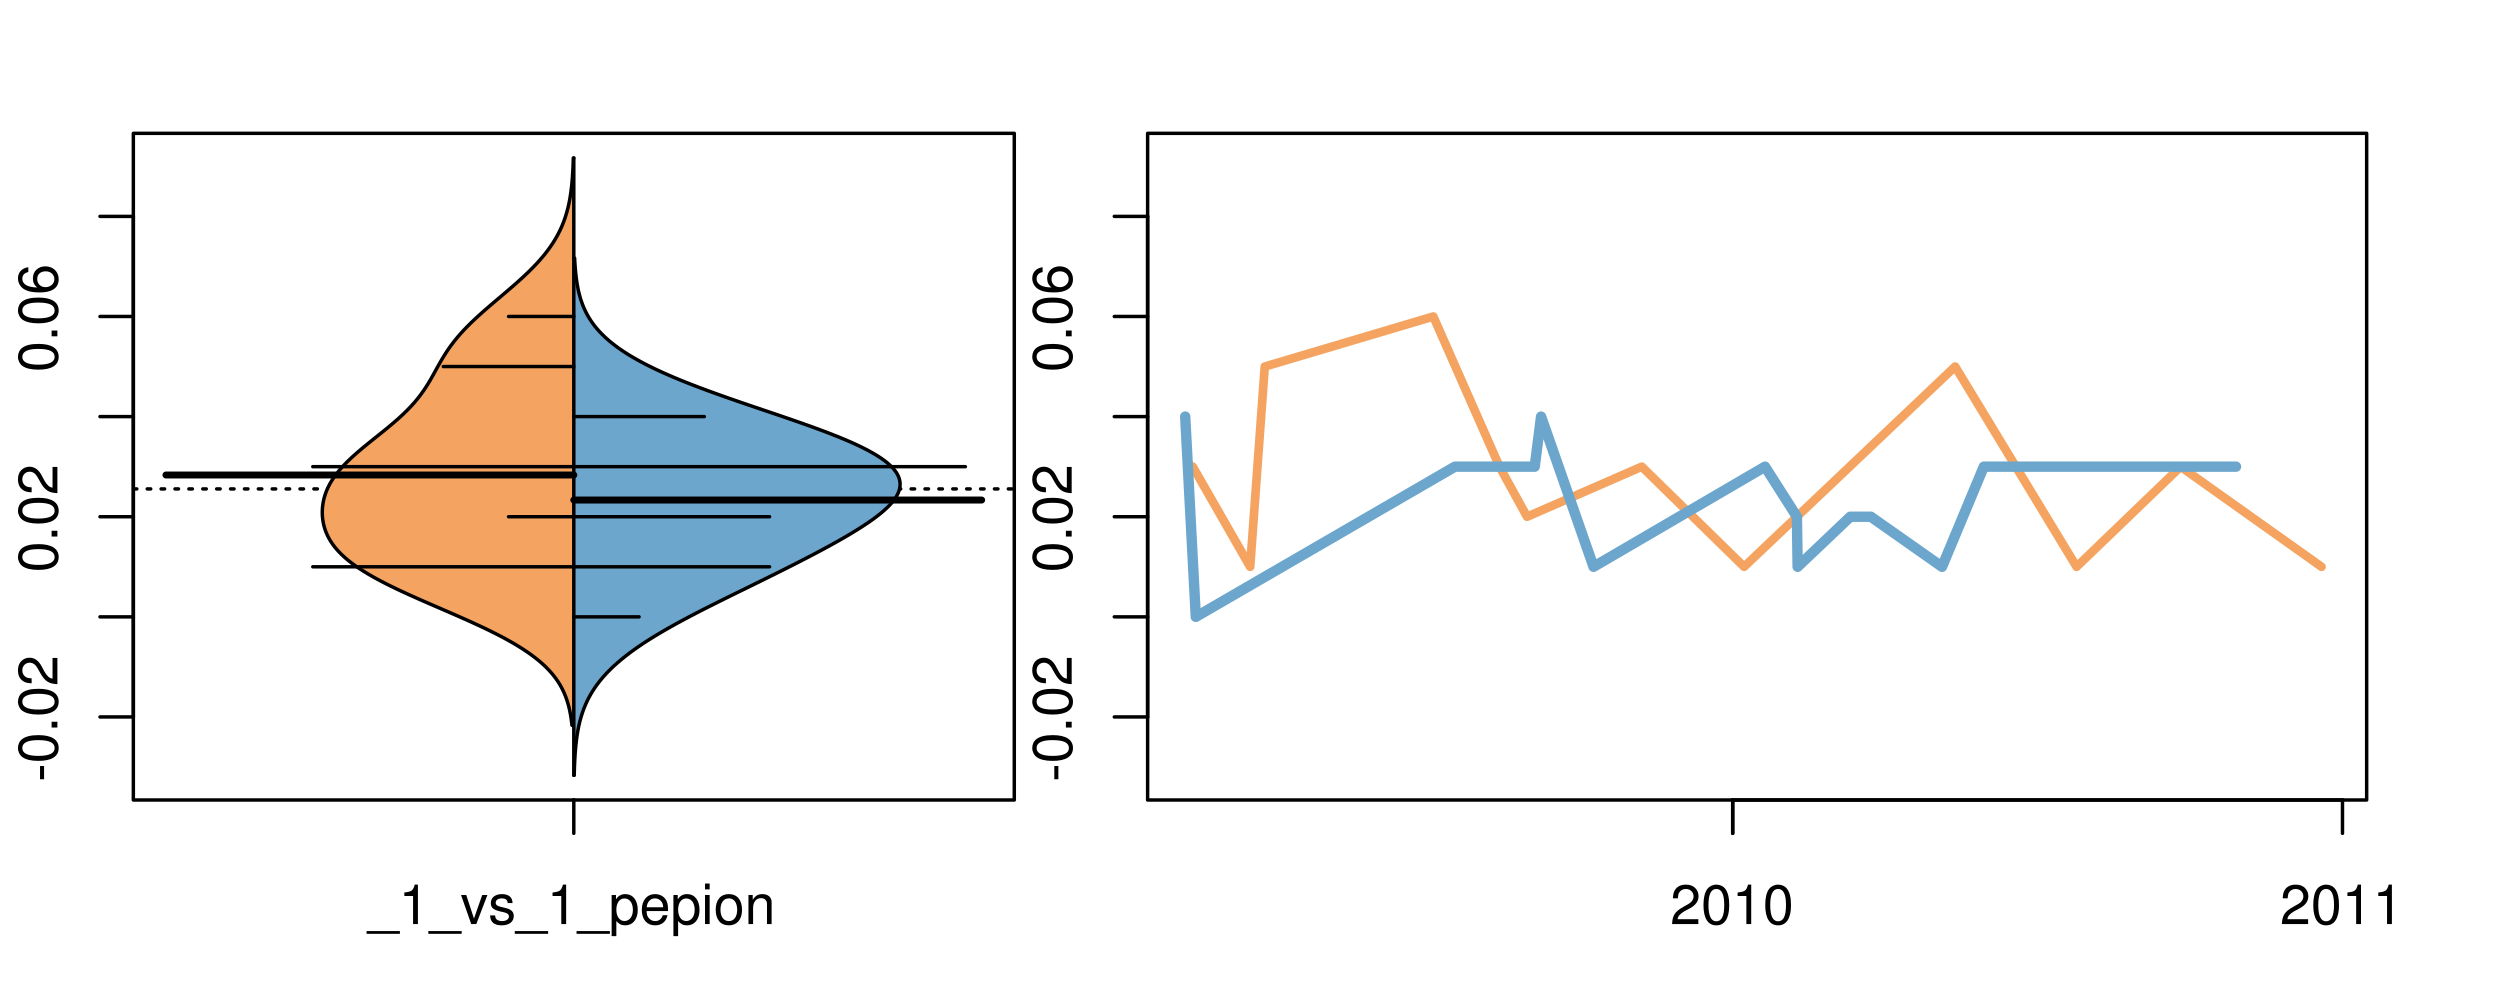<?xml version="1.0" encoding="UTF-8"?>
<svg xmlns="http://www.w3.org/2000/svg" xmlns:xlink="http://www.w3.org/1999/xlink" width="540pt" height="216pt" viewBox="0 0 540 216" version="1.1">
<defs>
<g>
<symbol overflow="visible" id="glyph0-0">
<path style="stroke:none;" d="M -3.75 -3.406 L -3.75 -0.547 L -2.875 -0.547 L -2.875 -3.406 Z M -3.75 -3.406 "/>
</symbol>
<symbol overflow="visible" id="glyph0-1">
<path style="stroke:none;" d="M -8.516 -3.297 C -8.516 -2.516 -8.156 -1.781 -7.578 -1.344 C -6.828 -0.797 -5.688 -0.516 -4.109 -0.516 C -1.25 -0.516 0.281 -1.469 0.281 -3.297 C 0.281 -5.094 -1.25 -6.078 -4.047 -6.078 C -5.703 -6.078 -6.797 -5.812 -7.578 -5.25 C -8.172 -4.812 -8.516 -4.109 -8.516 -3.297 Z M -7.578 -3.297 C -7.578 -4.438 -6.422 -5 -4.141 -5 C -1.734 -5 -0.594 -4.453 -0.594 -3.281 C -0.594 -2.156 -1.781 -1.594 -4.109 -1.594 C -6.438 -1.594 -7.578 -2.156 -7.578 -3.297 Z M -7.578 -3.297 "/>
</symbol>
<symbol overflow="visible" id="glyph0-2">
<path style="stroke:none;" d="M -1.25 -2.297 L -1.25 -1.047 L 0 -1.047 L 0 -2.297 Z M -1.25 -2.297 "/>
</symbol>
<symbol overflow="visible" id="glyph0-3">
<path style="stroke:none;" d="M -1.047 -6.078 L -1.047 -1.594 C -1.734 -1.703 -2.188 -2.094 -2.797 -3.125 L -3.438 -4.328 C -4.094 -5.516 -4.969 -6.125 -6.016 -6.125 C -6.719 -6.125 -7.375 -5.844 -7.844 -5.344 C -8.297 -4.844 -8.516 -4.219 -8.516 -3.406 C -8.516 -2.328 -8.125 -1.531 -7.406 -1.062 C -6.953 -0.75 -6.422 -0.625 -5.562 -0.594 L -5.562 -1.656 C -6.125 -1.688 -6.484 -1.766 -6.75 -1.906 C -7.266 -2.188 -7.578 -2.734 -7.578 -3.375 C -7.578 -4.328 -6.906 -5.047 -5.984 -5.047 C -5.312 -5.047 -4.734 -4.656 -4.312 -3.906 L -3.688 -2.797 C -2.672 -1.016 -1.875 -0.5 0 -0.406 L 0 -6.078 Z M -1.047 -6.078 "/>
</symbol>
<symbol overflow="visible" id="glyph0-4">
<path style="stroke:none;" d="M -6.281 -5.969 C -7.688 -5.766 -8.516 -4.859 -8.516 -3.562 C -8.516 -2.625 -8.047 -1.781 -7.297 -1.281 C -6.469 -0.75 -5.422 -0.516 -3.875 -0.516 C -2.453 -0.516 -1.531 -0.734 -0.781 -1.234 C -0.094 -1.688 0.281 -2.438 0.281 -3.375 C 0.281 -4.984 -0.922 -6.156 -2.594 -6.156 C -4.172 -6.156 -5.297 -5.078 -5.297 -3.547 C -5.297 -2.719 -4.969 -2.047 -4.344 -1.594 C -6.422 -1.609 -7.578 -2.281 -7.578 -3.484 C -7.578 -4.234 -7.109 -4.75 -6.281 -4.922 Z M -4.359 -3.422 C -4.359 -4.438 -3.641 -5.078 -2.516 -5.078 C -1.438 -5.078 -0.656 -4.359 -0.656 -3.391 C -0.656 -2.406 -1.469 -1.656 -2.562 -1.656 C -3.625 -1.656 -4.359 -2.375 -4.359 -3.422 Z M -4.359 -3.422 "/>
</symbol>
<symbol overflow="visible" id="glyph0-5">
<path style="stroke:none;" d="M -8.75 -5.938 L -8.75 -4.938 L -5.5 -4.938 C -6.125 -4.531 -6.469 -3.859 -6.469 -3.016 C -6.469 -1.375 -5.156 -0.312 -3.156 -0.312 C -1.031 -0.312 0.281 -1.359 0.281 -3.047 C 0.281 -3.906 -0.047 -4.516 -0.828 -5.047 L 0 -5.047 L 0 -5.938 Z M -5.531 -3.188 C -5.531 -4.266 -4.578 -4.938 -3.078 -4.938 C -1.625 -4.938 -0.656 -4.25 -0.656 -3.188 C -0.656 -2.094 -1.625 -1.359 -3.094 -1.359 C -4.562 -1.359 -5.531 -2.094 -5.531 -3.188 Z M -5.531 -3.188 "/>
</symbol>
<symbol overflow="visible" id="glyph0-6">
<path style="stroke:none;" d="M -6.281 -3.094 L -6.281 -2.047 L -7.266 -2.047 C -7.688 -2.047 -7.906 -2.297 -7.906 -2.75 C -7.906 -2.828 -7.906 -2.875 -7.891 -3.094 L -8.719 -3.094 C -8.766 -2.875 -8.781 -2.734 -8.781 -2.531 C -8.781 -1.609 -8.25 -1.062 -7.359 -1.062 L -6.281 -1.062 L -6.281 -0.219 L -5.469 -0.219 L -5.469 -1.062 L 0 -1.062 L 0 -2.047 L -5.469 -2.047 L -5.469 -3.094 Z M -6.281 -3.094 "/>
</symbol>
<symbol overflow="visible" id="glyph0-7">
<path style="stroke:none;" d="M 1.516 -6.938 L 1.516 0.266 L 2.109 0.266 L 2.109 -6.938 Z M 1.516 -6.938 "/>
</symbol>
<symbol overflow="visible" id="glyph0-8">
<path style="stroke:none;" d="M -6.469 -3.266 C -6.469 -1.5 -5.203 -0.438 -3.094 -0.438 C -0.984 -0.438 0.281 -1.484 0.281 -3.281 C 0.281 -5.047 -0.984 -6.125 -3.047 -6.125 C -5.219 -6.125 -6.469 -5.078 -6.469 -3.266 Z M -5.547 -3.281 C -5.547 -4.406 -4.625 -5.078 -3.062 -5.078 C -1.578 -5.078 -0.641 -4.375 -0.641 -3.281 C -0.641 -2.156 -1.578 -1.469 -3.094 -1.469 C -4.609 -1.469 -5.547 -2.156 -5.547 -3.281 Z M -5.547 -3.281 "/>
</symbol>
<symbol overflow="visible" id="glyph0-9">
<path style="stroke:none;" d="M -8.75 -1.828 L -8.75 -0.812 L 0 -0.812 L 0 -1.828 Z M -8.75 -1.828 "/>
</symbol>
<symbol overflow="visible" id="glyph0-10">
<path style="stroke:none;" d="M 0 -3.422 L -6.281 -5.828 L -6.281 -4.703 L -1.188 -2.922 L -6.281 -1.25 L -6.281 -0.125 L 0 -2.328 Z M 0 -3.422 "/>
</symbol>
<symbol overflow="visible" id="glyph0-11">
<path style="stroke:none;" d="M -0.594 -6.422 C -0.562 -6.312 -0.562 -6.266 -0.562 -6.203 C -0.562 -5.859 -0.75 -5.656 -1.062 -5.656 L -4.75 -5.656 C -5.875 -5.656 -6.469 -4.844 -6.469 -3.297 C -6.469 -2.391 -6.203 -1.625 -5.734 -1.219 C -5.406 -0.922 -5.047 -0.797 -4.422 -0.781 L -4.422 -1.781 C -5.203 -1.875 -5.547 -2.328 -5.547 -3.266 C -5.547 -4.156 -5.203 -4.672 -4.609 -4.672 L -4.344 -4.672 C -3.922 -4.672 -3.75 -4.422 -3.641 -3.625 C -3.469 -2.203 -3.422 -1.984 -3.266 -1.609 C -2.969 -0.875 -2.406 -0.5 -1.578 -0.5 C -0.438 -0.5 0.281 -1.297 0.281 -2.562 C 0.281 -3.359 0 -4 -0.641 -4.703 C -0.016 -4.781 0.281 -5.094 0.281 -5.734 C 0.281 -5.938 0.25 -6.094 0.172 -6.422 Z M -1.984 -4.672 C -1.641 -4.672 -1.438 -4.578 -1.156 -4.266 C -0.797 -3.859 -0.594 -3.375 -0.594 -2.781 C -0.594 -2 -0.969 -1.547 -1.609 -1.547 C -2.266 -1.547 -2.609 -1.984 -2.766 -3.062 C -2.906 -4.109 -2.953 -4.328 -3.109 -4.672 Z M -1.984 -4.672 "/>
</symbol>
<symbol overflow="visible" id="glyph0-12">
<path style="stroke:none;" d="M 0 -5.781 L -6.281 -5.781 L -6.281 -4.781 L -2.719 -4.781 C -1.438 -4.781 -0.594 -4.109 -0.594 -3.078 C -0.594 -2.281 -1.078 -1.781 -1.844 -1.781 L -6.281 -1.781 L -6.281 -0.781 L -1.438 -0.781 C -0.391 -0.781 0.281 -1.562 0.281 -2.781 C 0.281 -3.703 -0.047 -4.297 -0.875 -4.891 L 0 -4.891 Z M 0 -5.781 "/>
</symbol>
<symbol overflow="visible" id="glyph0-13">
<path style="stroke:none;" d="M -2.812 -6.156 C -3.766 -6.156 -4.344 -6.078 -4.812 -5.906 C -5.844 -5.5 -6.469 -4.531 -6.469 -3.359 C -6.469 -1.609 -5.125 -0.484 -3.062 -0.484 C -1 -0.484 0.281 -1.578 0.281 -3.344 C 0.281 -4.781 -0.547 -5.766 -1.906 -6.031 L -1.906 -5.016 C -1.078 -4.734 -0.641 -4.172 -0.641 -3.375 C -0.641 -2.734 -0.938 -2.203 -1.469 -1.859 C -1.828 -1.625 -2.188 -1.531 -2.812 -1.531 Z M -3.625 -1.547 C -4.781 -1.625 -5.547 -2.344 -5.547 -3.344 C -5.547 -4.328 -4.734 -5.094 -3.703 -5.094 C -3.672 -5.094 -3.641 -5.094 -3.625 -5.078 Z M -3.625 -1.547 "/>
</symbol>
<symbol overflow="visible" id="glyph1-0">
<path style="stroke:none;" d="M 6.938 1.516 L -0.266 1.516 L -0.266 2.109 L 6.938 2.109 Z M 6.938 1.516 "/>
</symbol>
<symbol overflow="visible" id="glyph1-1">
<path style="stroke:none;" d="M 3.109 -6.062 L 3.109 0 L 4.156 0 L 4.156 -8.516 L 3.469 -8.516 C 3.094 -7.203 2.859 -7.016 1.219 -6.812 L 1.219 -6.062 Z M 3.109 -6.062 "/>
</symbol>
<symbol overflow="visible" id="glyph1-2">
<path style="stroke:none;" d="M 3.422 0 L 5.828 -6.281 L 4.703 -6.281 L 2.922 -1.188 L 1.25 -6.281 L 0.125 -6.281 L 2.328 0 Z M 3.422 0 "/>
</symbol>
<symbol overflow="visible" id="glyph1-3">
<path style="stroke:none;" d="M 5.25 -4.531 C 5.25 -5.766 4.422 -6.469 2.969 -6.469 C 1.516 -6.469 0.562 -5.719 0.562 -4.547 C 0.562 -3.562 1.062 -3.094 2.562 -2.734 L 3.484 -2.516 C 4.188 -2.344 4.469 -2.094 4.469 -1.625 C 4.469 -1.047 3.875 -0.641 3 -0.641 C 2.453 -0.641 2 -0.797 1.75 -1.062 C 1.594 -1.25 1.531 -1.422 1.469 -1.875 L 0.406 -1.875 C 0.453 -0.422 1.266 0.281 2.922 0.281 C 4.5 0.281 5.516 -0.5 5.516 -1.719 C 5.516 -2.656 4.984 -3.172 3.734 -3.469 L 2.766 -3.703 C 1.953 -3.891 1.609 -4.156 1.609 -4.594 C 1.609 -5.172 2.125 -5.547 2.938 -5.547 C 3.75 -5.547 4.172 -5.203 4.203 -4.531 Z M 5.25 -4.531 "/>
</symbol>
<symbol overflow="visible" id="glyph1-4">
<path style="stroke:none;" d="M 0.641 2.609 L 1.656 2.609 L 1.656 -0.656 C 2.188 -0.016 2.766 0.281 3.594 0.281 C 5.203 0.281 6.281 -1.031 6.281 -3.031 C 6.281 -5.141 5.25 -6.469 3.578 -6.469 C 2.719 -6.469 2.047 -6.078 1.578 -5.344 L 1.578 -6.281 L 0.641 -6.281 Z M 3.406 -5.531 C 4.516 -5.531 5.234 -4.562 5.234 -3.062 C 5.234 -1.625 4.5 -0.656 3.406 -0.656 C 2.359 -0.656 1.656 -1.625 1.656 -3.094 C 1.656 -4.578 2.359 -5.531 3.406 -5.531 Z M 3.406 -5.531 "/>
</symbol>
<symbol overflow="visible" id="glyph1-5">
<path style="stroke:none;" d="M 6.156 -2.812 C 6.156 -3.766 6.078 -4.344 5.906 -4.812 C 5.5 -5.844 4.531 -6.469 3.359 -6.469 C 1.609 -6.469 0.484 -5.125 0.484 -3.062 C 0.484 -1 1.578 0.281 3.344 0.281 C 4.781 0.281 5.766 -0.547 6.031 -1.906 L 5.016 -1.906 C 4.734 -1.078 4.172 -0.641 3.375 -0.641 C 2.734 -0.641 2.203 -0.938 1.859 -1.469 C 1.625 -1.828 1.531 -2.188 1.531 -2.812 Z M 1.547 -3.625 C 1.625 -4.781 2.344 -5.547 3.344 -5.547 C 4.328 -5.547 5.094 -4.734 5.094 -3.703 C 5.094 -3.672 5.094 -3.641 5.078 -3.625 Z M 1.547 -3.625 "/>
</symbol>
<symbol overflow="visible" id="glyph1-6">
<path style="stroke:none;" d="M 1.797 -6.281 L 0.797 -6.281 L 0.797 0 L 1.797 0 Z M 1.797 -8.75 L 0.797 -8.75 L 0.797 -7.484 L 1.797 -7.484 Z M 1.797 -8.75 "/>
</symbol>
<symbol overflow="visible" id="glyph1-7">
<path style="stroke:none;" d="M 3.266 -6.469 C 1.5 -6.469 0.438 -5.203 0.438 -3.094 C 0.438 -0.984 1.484 0.281 3.281 0.281 C 5.047 0.281 6.125 -0.984 6.125 -3.047 C 6.125 -5.219 5.078 -6.469 3.266 -6.469 Z M 3.281 -5.547 C 4.406 -5.547 5.078 -4.625 5.078 -3.062 C 5.078 -1.578 4.375 -0.641 3.281 -0.641 C 2.156 -0.641 1.469 -1.578 1.469 -3.094 C 1.469 -4.609 2.156 -5.547 3.281 -5.547 Z M 3.281 -5.547 "/>
</symbol>
<symbol overflow="visible" id="glyph1-8">
<path style="stroke:none;" d="M 0.844 -6.281 L 0.844 0 L 1.844 0 L 1.844 -3.469 C 1.844 -4.75 2.516 -5.594 3.547 -5.594 C 4.344 -5.594 4.844 -5.109 4.844 -4.359 L 4.844 0 L 5.844 0 L 5.844 -4.75 C 5.844 -5.797 5.062 -6.469 3.859 -6.469 C 2.922 -6.469 2.312 -6.109 1.766 -5.234 L 1.766 -6.281 Z M 0.844 -6.281 "/>
</symbol>
<symbol overflow="visible" id="glyph1-9">
<path style="stroke:none;" d="M 6.078 -1.047 L 1.594 -1.047 C 1.703 -1.734 2.094 -2.188 3.125 -2.797 L 4.328 -3.438 C 5.516 -4.094 6.125 -4.969 6.125 -6.016 C 6.125 -6.719 5.844 -7.375 5.344 -7.844 C 4.844 -8.297 4.219 -8.516 3.406 -8.516 C 2.328 -8.516 1.531 -8.125 1.062 -7.406 C 0.75 -6.953 0.625 -6.422 0.594 -5.562 L 1.656 -5.562 C 1.688 -6.125 1.766 -6.484 1.906 -6.75 C 2.188 -7.266 2.734 -7.578 3.375 -7.578 C 4.328 -7.578 5.047 -6.906 5.047 -5.984 C 5.047 -5.312 4.656 -4.734 3.906 -4.312 L 2.797 -3.688 C 1.016 -2.672 0.5 -1.875 0.406 0 L 6.078 0 Z M 6.078 -1.047 "/>
</symbol>
<symbol overflow="visible" id="glyph1-10">
<path style="stroke:none;" d="M 3.297 -8.516 C 2.516 -8.516 1.781 -8.156 1.344 -7.578 C 0.797 -6.828 0.516 -5.688 0.516 -4.109 C 0.516 -1.25 1.469 0.281 3.297 0.281 C 5.094 0.281 6.078 -1.25 6.078 -4.047 C 6.078 -5.703 5.812 -6.797 5.25 -7.578 C 4.812 -8.172 4.109 -8.516 3.297 -8.516 Z M 3.297 -7.578 C 4.438 -7.578 5 -6.422 5 -4.141 C 5 -1.734 4.453 -0.594 3.281 -0.594 C 2.156 -0.594 1.594 -1.781 1.594 -4.109 C 1.594 -6.438 2.156 -7.578 3.297 -7.578 Z M 3.297 -7.578 "/>
</symbol>
</g>
<clipPath id="clip1">
  <path d="M 28.801 28.801 L 220.086 28.801 L 220.086 173.801 L 28.801 173.801 Z M 28.801 28.801 "/>
</clipPath>
<clipPath id="clip2">
  <path d="M 247.887 28.801 L 512.199 28.801 L 512.199 173.801 L 247.887 173.801 Z M 247.887 28.801 "/>
</clipPath>
<clipPath id="clip3">
  <path d="M 233.484 14.398 L 526.598 14.398 L 526.598 188.199 L 233.484 188.199 Z M 233.484 14.398 "/>
</clipPath>
<clipPath id="clip4">
  <path d="M 247.887 28.801 L 512.199 28.801 L 512.199 173.801 L 247.887 173.801 Z M 247.887 28.801 "/>
</clipPath>
</defs>
<g id="surface396">
<path style="fill:none;stroke-width:0.75;stroke-linecap:round;stroke-linejoin:round;stroke:rgb(0%,0%,0%);stroke-opacity:1;stroke-miterlimit:10;" d="M 28.801 172.801 L 219.086 172.801 L 219.086 28.801 L 28.801 28.801 L 28.801 172.801 "/>
<path style="fill:none;stroke-width:0.75;stroke-linecap:round;stroke-linejoin:round;stroke:rgb(0%,0%,0%);stroke-opacity:1;stroke-miterlimit:10;" d="M 28.801 154.863 L 28.801 46.738 "/>
<path style="fill:none;stroke-width:0.75;stroke-linecap:round;stroke-linejoin:round;stroke:rgb(0%,0%,0%);stroke-opacity:1;stroke-miterlimit:10;" d="M 28.801 154.863 L 21.602 154.863 "/>
<path style="fill:none;stroke-width:0.75;stroke-linecap:round;stroke-linejoin:round;stroke:rgb(0%,0%,0%);stroke-opacity:1;stroke-miterlimit:10;" d="M 28.801 133.238 L 21.602 133.238 "/>
<path style="fill:none;stroke-width:0.75;stroke-linecap:round;stroke-linejoin:round;stroke:rgb(0%,0%,0%);stroke-opacity:1;stroke-miterlimit:10;" d="M 28.801 111.613 L 21.602 111.613 "/>
<path style="fill:none;stroke-width:0.75;stroke-linecap:round;stroke-linejoin:round;stroke:rgb(0%,0%,0%);stroke-opacity:1;stroke-miterlimit:10;" d="M 28.801 89.988 L 21.602 89.988 "/>
<path style="fill:none;stroke-width:0.75;stroke-linecap:round;stroke-linejoin:round;stroke:rgb(0%,0%,0%);stroke-opacity:1;stroke-miterlimit:10;" d="M 28.801 68.363 L 21.602 68.363 "/>
<path style="fill:none;stroke-width:0.75;stroke-linecap:round;stroke-linejoin:round;stroke:rgb(0%,0%,0%);stroke-opacity:1;stroke-miterlimit:10;" d="M 28.801 46.738 L 21.602 46.738 "/>
<g style="fill:rgb(0%,0%,0%);fill-opacity:1;">
  <use xlink:href="#glyph0-0" x="12.396" y="168.863"/>
  <use xlink:href="#glyph0-1" x="12.396" y="164.867"/>
  <use xlink:href="#glyph0-2" x="12.396" y="158.195"/>
  <use xlink:href="#glyph0-1" x="12.396" y="154.859"/>
  <use xlink:href="#glyph0-3" x="12.396" y="148.188"/>
</g>
<g style="fill:rgb(0%,0%,0%);fill-opacity:1;">
  <use xlink:href="#glyph0-1" x="12.396" y="123.613"/>
  <use xlink:href="#glyph0-2" x="12.396" y="116.941"/>
  <use xlink:href="#glyph0-1" x="12.396" y="113.605"/>
  <use xlink:href="#glyph0-3" x="12.396" y="106.934"/>
</g>
<g style="fill:rgb(0%,0%,0%);fill-opacity:1;">
  <use xlink:href="#glyph0-1" x="12.396" y="80.363"/>
  <use xlink:href="#glyph0-2" x="12.396" y="73.691"/>
  <use xlink:href="#glyph0-1" x="12.396" y="70.355"/>
  <use xlink:href="#glyph0-4" x="12.396" y="63.684"/>
</g>
<path style="fill:none;stroke-width:0.75;stroke-linecap:round;stroke-linejoin:round;stroke:rgb(0%,0%,0%);stroke-opacity:1;stroke-miterlimit:10;" d="M 123.941 172.801 L 123.941 172.801 "/>
<path style="fill:none;stroke-width:0.75;stroke-linecap:round;stroke-linejoin:round;stroke:rgb(0%,0%,0%);stroke-opacity:1;stroke-miterlimit:10;" d="M 123.941 172.801 L 123.941 180 "/>
<g style="fill:rgb(0%,0%,0%);fill-opacity:1;">
  <use xlink:href="#glyph1-0" x="79.441" y="199.596"/>
  <use xlink:href="#glyph1-1" x="86.113" y="199.596"/>
  <use xlink:href="#glyph1-0" x="92.785" y="199.596"/>
  <use xlink:href="#glyph1-2" x="99.457" y="199.596"/>
  <use xlink:href="#glyph1-3" x="105.457" y="199.596"/>
  <use xlink:href="#glyph1-0" x="111.457" y="199.596"/>
  <use xlink:href="#glyph1-1" x="118.129" y="199.596"/>
  <use xlink:href="#glyph1-0" x="124.801" y="199.596"/>
  <use xlink:href="#glyph1-4" x="131.473" y="199.596"/>
  <use xlink:href="#glyph1-5" x="138.145" y="199.596"/>
  <use xlink:href="#glyph1-4" x="144.816" y="199.596"/>
  <use xlink:href="#glyph1-6" x="151.488" y="199.596"/>
  <use xlink:href="#glyph1-7" x="154.152" y="199.596"/>
  <use xlink:href="#glyph1-8" x="160.824" y="199.596"/>
</g>
<g clip-path="url(#clip1)" clip-rule="nonzero">
<path style="fill:none;stroke-width:0.75;stroke-linecap:round;stroke-linejoin:round;stroke:rgb(0%,0%,0%);stroke-opacity:1;stroke-dasharray:0.75,2.25;stroke-miterlimit:10;" d="M 28.801 105.605 L 219.086 105.605 "/>
<path style=" stroke:none;fill-rule:nonzero;fill:rgb(95.686%,64.314%,37.647%);fill-opacity:1;" d="M 123.941 34.133 L 123.836 34.133 L 123.828 34.375 L 123.812 34.852 L 123.805 35.094 L 123.789 35.57 L 123.777 35.812 L 123.766 36.051 L 123.758 36.293 L 123.746 36.531 L 123.73 36.77 L 123.719 37.012 L 123.707 37.25 L 123.691 37.488 L 123.676 37.73 L 123.66 37.969 L 123.645 38.211 L 123.625 38.449 L 123.609 38.688 L 123.586 38.93 L 123.566 39.168 L 123.547 39.41 L 123.5 39.887 L 123.477 40.129 L 123.422 40.605 L 123.395 40.848 L 123.363 41.086 L 123.332 41.328 L 123.301 41.566 L 123.266 41.805 L 123.23 42.047 L 123.195 42.285 L 123.156 42.523 L 123.117 42.766 L 123.074 43.004 L 123.031 43.246 L 122.938 43.723 L 122.887 43.965 L 122.836 44.203 L 122.781 44.441 L 122.727 44.684 L 122.672 44.922 L 122.609 45.164 L 122.484 45.641 L 122.418 45.883 L 122.348 46.121 L 122.273 46.363 L 122.125 46.84 L 122.043 47.082 L 121.961 47.32 L 121.875 47.559 L 121.789 47.801 L 121.695 48.039 L 121.605 48.281 L 121.508 48.52 L 121.406 48.758 L 121.305 49 L 121.086 49.477 L 120.973 49.719 L 120.859 49.957 L 120.738 50.199 L 120.617 50.438 L 120.488 50.676 L 120.359 50.918 L 120.227 51.156 L 120.09 51.398 L 119.949 51.637 L 119.805 51.875 L 119.66 52.117 L 119.508 52.355 L 119.352 52.594 L 119.195 52.836 L 119.031 53.074 L 118.867 53.316 L 118.523 53.793 L 118.344 54.035 L 118.164 54.273 L 117.98 54.512 L 117.793 54.754 L 117.602 54.992 L 117.402 55.234 L 117.207 55.473 L 117 55.711 L 116.797 55.953 L 116.586 56.191 L 116.371 56.434 L 116.156 56.672 L 115.934 56.91 L 115.711 57.152 L 115.25 57.629 L 115.02 57.871 L 114.539 58.352 L 114.297 58.59 L 114.051 58.828 L 113.801 59.07 L 113.551 59.309 L 113.297 59.547 L 113.039 59.789 L 112.781 60.027 L 112.516 60.27 L 112.254 60.508 L 111.988 60.746 L 111.719 60.988 L 111.449 61.227 L 111.176 61.469 L 110.902 61.707 L 110.625 61.945 L 110.352 62.188 L 110.07 62.426 L 109.793 62.664 L 109.512 62.906 L 109.23 63.145 L 108.949 63.387 L 108.387 63.863 L 108.102 64.105 L 107.82 64.344 L 107.535 64.582 L 107.254 64.824 L 106.969 65.062 L 106.688 65.305 L 106.125 65.781 L 105.844 66.023 L 105.289 66.5 L 105.012 66.742 L 104.738 66.98 L 104.465 67.223 L 103.926 67.699 L 103.656 67.941 L 103.391 68.18 L 103.129 68.422 L 102.867 68.66 L 102.609 68.898 L 102.355 69.141 L 101.855 69.617 L 101.609 69.859 L 101.363 70.098 L 101.125 70.34 L 100.887 70.578 L 100.652 70.816 L 100.422 71.059 L 100.195 71.297 L 99.973 71.535 L 99.754 71.777 L 99.535 72.016 L 99.324 72.258 L 99.113 72.496 L 98.91 72.734 L 98.707 72.977 L 98.512 73.215 L 98.312 73.457 L 97.938 73.934 L 97.754 74.176 L 97.395 74.652 L 97.223 74.895 L 97.051 75.133 L 96.883 75.375 L 96.719 75.613 L 96.559 75.852 L 96.402 76.094 L 96.246 76.332 L 96.094 76.57 L 95.941 76.812 L 95.797 77.051 L 95.648 77.293 L 95.508 77.531 L 95.363 77.77 L 95.223 78.012 L 95.086 78.25 L 94.949 78.492 L 94.812 78.73 L 94.68 78.969 L 94.547 79.211 L 94.281 79.688 L 94.148 79.93 L 94.016 80.168 L 93.883 80.41 L 93.617 80.887 L 93.484 81.129 L 93.348 81.367 L 93.215 81.605 L 93.074 81.848 L 92.938 82.086 L 92.797 82.328 L 92.508 82.805 L 92.359 83.047 L 92.211 83.285 L 92.059 83.523 L 91.902 83.766 L 91.746 84.004 L 91.582 84.246 L 91.418 84.484 L 91.25 84.723 L 91.078 84.965 L 90.902 85.203 L 90.723 85.445 L 90.539 85.684 L 90.352 85.922 L 90.156 86.164 L 89.965 86.402 L 89.762 86.641 L 89.559 86.883 L 89.348 87.121 L 89.133 87.363 L 88.918 87.602 L 88.695 87.84 L 88.469 88.082 L 88.238 88.32 L 88.004 88.559 L 87.762 88.801 L 87.52 89.039 L 87.27 89.281 L 87.02 89.52 L 86.762 89.758 L 86.504 90 L 86.238 90.238 L 85.973 90.48 L 85.703 90.719 L 85.43 90.957 L 85.148 91.199 L 84.871 91.438 L 84.586 91.676 L 84.301 91.918 L 84.016 92.156 L 83.723 92.398 L 83.434 92.637 L 83.137 92.875 L 82.844 93.117 L 82.25 93.594 L 81.949 93.836 L 81.648 94.074 L 81.352 94.316 L 80.75 94.793 L 80.453 95.035 L 80.152 95.273 L 79.855 95.516 L 79.559 95.754 L 79.266 95.992 L 78.973 96.234 L 78.68 96.473 L 78.391 96.711 L 78.102 96.953 L 77.82 97.191 L 77.539 97.434 L 77.258 97.672 L 76.984 97.91 L 76.711 98.152 L 76.441 98.391 L 76.18 98.629 L 75.918 98.871 L 75.664 99.109 L 75.41 99.352 L 74.918 99.828 L 74.684 100.07 L 74.449 100.309 L 74.223 100.551 L 74 100.789 L 73.781 101.027 L 73.57 101.27 L 73.363 101.508 L 73.164 101.746 L 72.969 101.988 L 72.777 102.227 L 72.594 102.469 L 72.414 102.707 L 72.242 102.945 L 72.074 103.188 L 71.914 103.426 L 71.758 103.664 L 71.609 103.906 L 71.465 104.145 L 71.324 104.387 L 71.066 104.863 L 70.945 105.105 L 70.719 105.582 L 70.617 105.824 L 70.516 106.062 L 70.426 106.305 L 70.336 106.543 L 70.254 106.781 L 70.176 107.023 L 70.102 107.262 L 70.035 107.504 L 69.973 107.742 L 69.918 107.98 L 69.863 108.223 L 69.816 108.461 L 69.773 108.699 L 69.738 108.941 L 69.707 109.18 L 69.676 109.422 L 69.637 109.898 L 69.625 110.141 L 69.617 110.379 L 69.613 110.617 L 69.613 110.859 L 69.617 111.098 L 69.633 111.34 L 69.645 111.578 L 69.668 111.816 L 69.695 112.059 L 69.723 112.297 L 69.762 112.539 L 69.801 112.777 L 69.848 113.016 L 69.898 113.258 L 69.957 113.496 L 70.02 113.734 L 70.086 113.977 L 70.164 114.215 L 70.242 114.457 L 70.328 114.695 L 70.418 114.934 L 70.52 115.176 L 70.621 115.414 L 70.73 115.652 L 70.852 115.895 L 70.973 116.133 L 71.105 116.375 L 71.246 116.613 L 71.391 116.852 L 71.543 117.094 L 71.703 117.332 L 71.871 117.574 L 72.043 117.812 L 72.23 118.051 L 72.422 118.293 L 72.621 118.531 L 72.828 118.77 L 73.043 119.012 L 73.27 119.25 L 73.5 119.492 L 73.742 119.73 L 73.992 119.969 L 74.25 120.211 L 74.52 120.449 L 74.793 120.688 L 75.082 120.93 L 75.375 121.168 L 75.684 121.41 L 75.996 121.648 L 76.316 121.887 L 76.648 122.129 L 76.988 122.367 L 77.34 122.609 L 77.695 122.848 L 78.066 123.086 L 78.441 123.328 L 78.824 123.566 L 79.223 123.805 L 79.621 124.047 L 80.035 124.285 L 80.453 124.527 L 80.879 124.766 L 81.316 125.004 L 81.758 125.246 L 82.211 125.484 L 82.668 125.723 L 83.137 125.965 L 83.605 126.203 L 84.086 126.445 L 84.574 126.684 L 85.066 126.922 L 85.566 127.164 L 86.066 127.402 L 86.582 127.641 L 87.094 127.883 L 87.617 128.121 L 88.141 128.363 L 88.668 128.602 L 89.203 128.84 L 89.738 129.082 L 90.281 129.32 L 90.82 129.562 L 91.914 130.039 L 92.465 130.281 L 93.016 130.52 L 93.57 130.758 L 94.125 131 L 94.68 131.238 L 95.234 131.48 L 95.785 131.719 L 96.34 131.957 L 96.895 132.199 L 97.996 132.676 L 98.543 132.918 L 99.09 133.156 L 99.633 133.398 L 100.176 133.637 L 100.715 133.875 L 101.25 134.117 L 101.777 134.355 L 102.305 134.598 L 102.828 134.836 L 103.348 135.074 L 103.859 135.316 L 104.367 135.555 L 104.871 135.793 L 105.367 136.035 L 105.859 136.273 L 106.344 136.516 L 106.824 136.754 L 107.297 136.992 L 107.762 137.234 L 108.227 137.473 L 108.676 137.711 L 109.121 137.953 L 109.562 138.191 L 109.992 138.434 L 110.418 138.672 L 110.832 138.91 L 111.242 139.152 L 111.641 139.391 L 112.035 139.633 L 112.422 139.871 L 112.797 140.109 L 113.172 140.352 L 113.531 140.59 L 113.887 140.828 L 114.23 141.07 L 114.566 141.309 L 114.898 141.551 L 115.219 141.789 L 115.535 142.027 L 115.84 142.27 L 116.141 142.508 L 116.43 142.746 L 116.711 142.988 L 116.988 143.227 L 117.254 143.469 L 117.516 143.707 L 117.766 143.945 L 118.012 144.188 L 118.246 144.426 L 118.48 144.668 L 118.703 144.906 L 118.918 145.145 L 119.129 145.387 L 119.527 145.863 L 119.715 146.105 L 119.898 146.344 L 120.078 146.586 L 120.414 147.062 L 120.57 147.305 L 120.723 147.543 L 120.871 147.781 L 121.012 148.023 L 121.148 148.262 L 121.281 148.504 L 121.406 148.742 L 121.527 148.98 L 121.645 149.223 L 121.758 149.461 L 121.863 149.699 L 121.965 149.941 L 122.062 150.18 L 122.16 150.422 L 122.25 150.66 L 122.336 150.898 L 122.418 151.141 L 122.496 151.379 L 122.574 151.621 L 122.715 152.098 L 122.781 152.34 L 122.844 152.578 L 122.902 152.816 L 122.961 153.059 L 123.016 153.297 L 123.066 153.539 L 123.117 153.777 L 123.16 154.016 L 123.207 154.258 L 123.25 154.496 L 123.289 154.734 L 123.328 154.977 L 123.363 155.215 L 123.398 155.457 L 123.461 155.934 L 123.488 156.176 L 123.516 156.414 L 123.543 156.656 L 123.941 156.656 Z M 123.941 34.133 "/>
<path style="fill:none;stroke-width:0.75;stroke-linecap:round;stroke-linejoin:round;stroke:rgb(0%,0%,0%);stroke-opacity:1;stroke-miterlimit:10;" d="M 123.941 34.133 L 123.836 34.133 L 123.828 34.375 L 123.812 34.852 L 123.805 35.094 L 123.789 35.57 L 123.777 35.812 L 123.766 36.051 L 123.758 36.293 L 123.746 36.531 L 123.73 36.77 L 123.719 37.012 L 123.707 37.25 L 123.691 37.488 L 123.676 37.73 L 123.66 37.969 L 123.645 38.211 L 123.625 38.449 L 123.609 38.688 L 123.586 38.93 L 123.566 39.168 L 123.547 39.41 L 123.5 39.887 L 123.477 40.129 L 123.422 40.605 L 123.395 40.848 L 123.363 41.086 L 123.332 41.328 L 123.301 41.566 L 123.266 41.805 L 123.23 42.047 L 123.195 42.285 L 123.156 42.523 L 123.117 42.766 L 123.074 43.004 L 123.031 43.246 L 122.938 43.723 L 122.887 43.965 L 122.836 44.203 L 122.781 44.441 L 122.727 44.684 L 122.672 44.922 L 122.609 45.164 L 122.484 45.641 L 122.418 45.883 L 122.348 46.121 L 122.273 46.363 L 122.125 46.84 L 122.043 47.082 L 121.961 47.32 L 121.875 47.559 L 121.789 47.801 L 121.695 48.039 L 121.605 48.281 L 121.508 48.52 L 121.406 48.758 L 121.305 49 L 121.086 49.477 L 120.973 49.719 L 120.859 49.957 L 120.738 50.199 L 120.617 50.438 L 120.488 50.676 L 120.359 50.918 L 120.227 51.156 L 120.09 51.398 L 119.949 51.637 L 119.805 51.875 L 119.66 52.117 L 119.508 52.355 L 119.352 52.594 L 119.195 52.836 L 119.031 53.074 L 118.867 53.316 L 118.523 53.793 L 118.344 54.035 L 118.164 54.273 L 117.98 54.512 L 117.793 54.754 L 117.602 54.992 L 117.402 55.234 L 117.207 55.473 L 117 55.711 L 116.797 55.953 L 116.586 56.191 L 116.371 56.434 L 116.156 56.672 L 115.934 56.91 L 115.711 57.152 L 115.25 57.629 L 115.02 57.871 L 114.539 58.352 L 114.297 58.59 L 114.051 58.828 L 113.801 59.07 L 113.551 59.309 L 113.297 59.547 L 113.039 59.789 L 112.781 60.027 L 112.516 60.27 L 112.254 60.508 L 111.988 60.746 L 111.719 60.988 L 111.449 61.227 L 111.176 61.469 L 110.902 61.707 L 110.625 61.945 L 110.352 62.188 L 110.07 62.426 L 109.793 62.664 L 109.512 62.906 L 109.23 63.145 L 108.949 63.387 L 108.387 63.863 L 108.102 64.105 L 107.82 64.344 L 107.535 64.582 L 107.254 64.824 L 106.969 65.062 L 106.688 65.305 L 106.125 65.781 L 105.844 66.023 L 105.289 66.5 L 105.012 66.742 L 104.738 66.98 L 104.465 67.223 L 103.926 67.699 L 103.656 67.941 L 103.391 68.18 L 103.129 68.422 L 102.867 68.66 L 102.609 68.898 L 102.355 69.141 L 101.855 69.617 L 101.609 69.859 L 101.363 70.098 L 101.125 70.34 L 100.887 70.578 L 100.652 70.816 L 100.422 71.059 L 100.195 71.297 L 99.973 71.535 L 99.754 71.777 L 99.535 72.016 L 99.324 72.258 L 99.113 72.496 L 98.91 72.734 L 98.707 72.977 L 98.512 73.215 L 98.312 73.457 L 97.938 73.934 L 97.754 74.176 L 97.395 74.652 L 97.223 74.895 L 97.051 75.133 L 96.883 75.375 L 96.719 75.613 L 96.559 75.852 L 96.402 76.094 L 96.246 76.332 L 96.094 76.57 L 95.941 76.812 L 95.797 77.051 L 95.648 77.293 L 95.508 77.531 L 95.363 77.77 L 95.223 78.012 L 95.086 78.25 L 94.949 78.492 L 94.812 78.73 L 94.68 78.969 L 94.547 79.211 L 94.281 79.688 L 94.148 79.93 L 94.016 80.168 L 93.883 80.41 L 93.617 80.887 L 93.484 81.129 L 93.348 81.367 L 93.215 81.605 L 93.074 81.848 L 92.938 82.086 L 92.797 82.328 L 92.508 82.805 L 92.359 83.047 L 92.211 83.285 L 92.059 83.523 L 91.902 83.766 L 91.746 84.004 L 91.582 84.246 L 91.418 84.484 L 91.25 84.723 L 91.078 84.965 L 90.902 85.203 L 90.723 85.445 L 90.539 85.684 L 90.352 85.922 L 90.156 86.164 L 89.965 86.402 L 89.762 86.641 L 89.559 86.883 L 89.348 87.121 L 89.133 87.363 L 88.918 87.602 L 88.695 87.84 L 88.469 88.082 L 88.238 88.32 L 88.004 88.559 L 87.762 88.801 L 87.52 89.039 L 87.27 89.281 L 87.02 89.52 L 86.762 89.758 L 86.504 90 L 86.238 90.238 L 85.973 90.48 L 85.703 90.719 L 85.43 90.957 L 85.148 91.199 L 84.871 91.438 L 84.586 91.676 L 84.301 91.918 L 84.016 92.156 L 83.723 92.398 L 83.434 92.637 L 83.137 92.875 L 82.844 93.117 L 82.25 93.594 L 81.949 93.836 L 81.648 94.074 L 81.352 94.316 L 80.75 94.793 L 80.453 95.035 L 80.152 95.273 L 79.855 95.516 L 79.559 95.754 L 79.266 95.992 L 78.973 96.234 L 78.68 96.473 L 78.391 96.711 L 78.102 96.953 L 77.82 97.191 L 77.539 97.434 L 77.258 97.672 L 76.984 97.91 L 76.711 98.152 L 76.441 98.391 L 76.18 98.629 L 75.918 98.871 L 75.664 99.109 L 75.41 99.352 L 74.918 99.828 L 74.684 100.07 L 74.449 100.309 L 74.223 100.551 L 74 100.789 L 73.781 101.027 L 73.57 101.27 L 73.363 101.508 L 73.164 101.746 L 72.969 101.988 L 72.777 102.227 L 72.594 102.469 L 72.414 102.707 L 72.242 102.945 L 72.074 103.188 L 71.914 103.426 L 71.758 103.664 L 71.609 103.906 L 71.465 104.145 L 71.324 104.387 L 71.066 104.863 L 70.945 105.105 L 70.719 105.582 L 70.617 105.824 L 70.516 106.062 L 70.426 106.305 L 70.336 106.543 L 70.254 106.781 L 70.176 107.023 L 70.102 107.262 L 70.035 107.504 L 69.973 107.742 L 69.918 107.98 L 69.863 108.223 L 69.816 108.461 L 69.773 108.699 L 69.738 108.941 L 69.707 109.18 L 69.676 109.422 L 69.637 109.898 L 69.625 110.141 L 69.617 110.379 L 69.613 110.617 L 69.613 110.859 L 69.617 111.098 L 69.633 111.34 L 69.645 111.578 L 69.668 111.816 L 69.695 112.059 L 69.723 112.297 L 69.762 112.539 L 69.801 112.777 L 69.848 113.016 L 69.898 113.258 L 69.957 113.496 L 70.02 113.734 L 70.086 113.977 L 70.164 114.215 L 70.242 114.457 L 70.328 114.695 L 70.418 114.934 L 70.52 115.176 L 70.621 115.414 L 70.73 115.652 L 70.852 115.895 L 70.973 116.133 L 71.105 116.375 L 71.246 116.613 L 71.391 116.852 L 71.543 117.094 L 71.703 117.332 L 71.871 117.574 L 72.043 117.812 L 72.23 118.051 L 72.422 118.293 L 72.621 118.531 L 72.828 118.77 L 73.043 119.012 L 73.27 119.25 L 73.5 119.492 L 73.742 119.73 L 73.992 119.969 L 74.25 120.211 L 74.52 120.449 L 74.793 120.688 L 75.082 120.93 L 75.375 121.168 L 75.684 121.41 L 75.996 121.648 L 76.316 121.887 L 76.648 122.129 L 76.988 122.367 L 77.34 122.609 L 77.695 122.848 L 78.066 123.086 L 78.441 123.328 L 78.824 123.566 L 79.223 123.805 L 79.621 124.047 L 80.035 124.285 L 80.453 124.527 L 80.879 124.766 L 81.316 125.004 L 81.758 125.246 L 82.211 125.484 L 82.668 125.723 L 83.137 125.965 L 83.605 126.203 L 84.086 126.445 L 84.574 126.684 L 85.066 126.922 L 85.566 127.164 L 86.066 127.402 L 86.582 127.641 L 87.094 127.883 L 87.617 128.121 L 88.141 128.363 L 88.668 128.602 L 89.203 128.84 L 89.738 129.082 L 90.281 129.32 L 90.82 129.562 L 91.914 130.039 L 92.465 130.281 L 93.016 130.52 L 93.57 130.758 L 94.125 131 L 94.68 131.238 L 95.234 131.48 L 95.785 131.719 L 96.34 131.957 L 96.895 132.199 L 97.996 132.676 L 98.543 132.918 L 99.09 133.156 L 99.633 133.398 L 100.176 133.637 L 100.715 133.875 L 101.25 134.117 L 101.777 134.355 L 102.305 134.598 L 102.828 134.836 L 103.348 135.074 L 103.859 135.316 L 104.367 135.555 L 104.871 135.793 L 105.367 136.035 L 105.859 136.273 L 106.344 136.516 L 106.824 136.754 L 107.297 136.992 L 107.762 137.234 L 108.227 137.473 L 108.676 137.711 L 109.121 137.953 L 109.562 138.191 L 109.992 138.434 L 110.418 138.672 L 110.832 138.91 L 111.242 139.152 L 111.641 139.391 L 112.035 139.633 L 112.422 139.871 L 112.797 140.109 L 113.172 140.352 L 113.531 140.59 L 113.887 140.828 L 114.23 141.07 L 114.566 141.309 L 114.898 141.551 L 115.219 141.789 L 115.535 142.027 L 115.84 142.27 L 116.141 142.508 L 116.43 142.746 L 116.711 142.988 L 116.988 143.227 L 117.254 143.469 L 117.516 143.707 L 117.766 143.945 L 118.012 144.188 L 118.246 144.426 L 118.48 144.668 L 118.703 144.906 L 118.918 145.145 L 119.129 145.387 L 119.527 145.863 L 119.715 146.105 L 119.898 146.344 L 120.078 146.586 L 120.414 147.062 L 120.57 147.305 L 120.723 147.543 L 120.871 147.781 L 121.012 148.023 L 121.148 148.262 L 121.281 148.504 L 121.406 148.742 L 121.527 148.98 L 121.645 149.223 L 121.758 149.461 L 121.863 149.699 L 121.965 149.941 L 122.062 150.18 L 122.16 150.422 L 122.25 150.66 L 122.336 150.898 L 122.418 151.141 L 122.496 151.379 L 122.574 151.621 L 122.715 152.098 L 122.781 152.34 L 122.844 152.578 L 122.902 152.816 L 122.961 153.059 L 123.016 153.297 L 123.066 153.539 L 123.117 153.777 L 123.16 154.016 L 123.207 154.258 L 123.25 154.496 L 123.289 154.734 L 123.328 154.977 L 123.363 155.215 L 123.398 155.457 L 123.461 155.934 L 123.488 156.176 L 123.516 156.414 L 123.543 156.656 L 123.941 156.656 "/>
<path style=" stroke:none;fill-rule:nonzero;fill:rgb(42.353%,65.098%,80.392%);fill-opacity:1;" d="M 123.941 167.465 L 124.031 167.465 L 124.035 167.25 L 124.043 167.031 L 124.047 166.812 L 124.062 166.375 L 124.066 166.156 L 124.09 165.5 L 124.102 165.281 L 124.117 164.844 L 124.141 164.406 L 124.148 164.188 L 124.172 163.75 L 124.188 163.531 L 124.199 163.312 L 124.215 163.094 L 124.227 162.875 L 124.258 162.438 L 124.277 162.219 L 124.293 162 L 124.352 161.344 L 124.371 161.129 L 124.395 160.91 L 124.414 160.691 L 124.441 160.473 L 124.465 160.254 L 124.492 160.035 L 124.516 159.816 L 124.547 159.598 L 124.574 159.379 L 124.668 158.723 L 124.738 158.285 L 124.855 157.629 L 124.984 156.973 L 125.031 156.754 L 125.082 156.535 L 125.129 156.316 L 125.184 156.098 L 125.234 155.879 L 125.293 155.66 L 125.348 155.441 L 125.41 155.223 L 125.473 155.008 L 125.535 154.789 L 125.668 154.352 L 125.742 154.133 L 125.812 153.914 L 126.047 153.258 L 126.129 153.039 L 126.215 152.82 L 126.395 152.383 L 126.488 152.164 L 126.586 151.945 L 126.789 151.508 L 127 151.07 L 127.227 150.633 L 127.59 149.977 L 127.719 149.758 L 127.852 149.539 L 127.988 149.32 L 128.125 149.105 L 128.266 148.887 L 128.41 148.668 L 128.715 148.23 L 128.871 148.012 L 129.031 147.793 L 129.195 147.574 L 129.363 147.355 L 129.535 147.137 L 129.711 146.918 L 129.891 146.699 L 130.074 146.48 L 130.262 146.262 L 130.453 146.043 L 130.852 145.605 L 131.055 145.387 L 131.262 145.168 L 131.477 144.949 L 131.914 144.512 L 132.141 144.293 L 132.371 144.074 L 132.605 143.855 L 132.844 143.637 L 133.086 143.418 L 133.332 143.199 L 133.586 142.984 L 133.84 142.766 L 134.102 142.547 L 134.367 142.328 L 134.637 142.109 L 135.184 141.672 L 135.754 141.234 L 136.043 141.016 L 136.336 140.797 L 136.637 140.578 L 136.941 140.359 L 137.559 139.922 L 137.875 139.703 L 138.195 139.484 L 138.52 139.266 L 139.176 138.828 L 139.516 138.609 L 139.852 138.391 L 140.195 138.172 L 140.543 137.953 L 140.895 137.734 L 141.25 137.516 L 141.609 137.297 L 141.969 137.082 L 142.703 136.645 L 143.074 136.426 L 143.832 135.988 L 144.598 135.551 L 145.379 135.113 L 146.168 134.676 L 147.375 134.02 L 148.605 133.363 L 149.023 133.145 L 149.438 132.926 L 149.859 132.707 L 150.277 132.488 L 150.703 132.27 L 151.125 132.051 L 151.555 131.832 L 151.98 131.613 L 152.414 131.395 L 152.844 131.176 L 153.277 130.961 L 153.711 130.742 L 154.148 130.523 L 154.582 130.305 L 155.02 130.086 L 155.902 129.648 L 156.34 129.43 L 156.781 129.211 L 157.227 128.992 L 157.668 128.773 L 158.113 128.555 L 158.555 128.336 L 164.344 125.492 L 164.785 125.273 L 165.23 125.059 L 167.438 123.965 L 167.875 123.746 L 168.316 123.527 L 168.754 123.309 L 169.188 123.09 L 169.625 122.871 L 170.926 122.215 L 171.355 121.996 L 171.789 121.777 L 172.215 121.559 L 172.645 121.34 L 173.496 120.902 L 174.762 120.246 L 175.598 119.809 L 176.426 119.371 L 176.836 119.152 L 177.25 118.938 L 178.062 118.5 L 178.867 118.062 L 179.664 117.625 L 180.453 117.188 L 180.844 116.969 L 181.23 116.75 L 181.996 116.312 L 182.375 116.094 L 182.75 115.875 L 183.492 115.438 L 183.859 115.219 L 184.223 115 L 184.578 114.781 L 184.938 114.562 L 185.633 114.125 L 185.977 113.906 L 186.316 113.688 L 186.652 113.469 L 186.98 113.25 L 187.309 113.035 L 187.629 112.816 L 187.945 112.598 L 188.254 112.379 L 188.559 112.16 L 188.859 111.941 L 189.152 111.723 L 189.441 111.504 L 189.723 111.285 L 190 111.066 L 190.531 110.629 L 190.785 110.41 L 191.035 110.191 L 191.512 109.754 L 191.738 109.535 L 191.957 109.316 L 192.168 109.098 L 192.566 108.66 L 192.75 108.441 L 192.93 108.223 L 193.094 108.004 L 193.254 107.785 L 193.402 107.566 L 193.543 107.348 L 193.676 107.129 L 193.793 106.914 L 193.906 106.695 L 194.004 106.477 L 194.098 106.258 L 194.246 105.82 L 194.301 105.602 L 194.348 105.383 L 194.383 105.164 L 194.406 104.945 L 194.418 104.727 L 194.418 104.508 L 194.41 104.289 L 194.383 104.07 L 194.352 103.852 L 194.301 103.633 L 194.246 103.414 L 194.172 103.195 L 194.086 102.977 L 193.992 102.758 L 193.883 102.539 L 193.762 102.32 L 193.625 102.102 L 193.48 101.883 L 193.316 101.664 L 193.148 101.445 L 192.961 101.227 L 192.766 101.012 L 192.551 100.793 L 192.328 100.574 L 192.094 100.355 L 191.844 100.137 L 191.586 99.918 L 191.309 99.699 L 191.027 99.48 L 190.723 99.262 L 190.414 99.043 L 190.09 98.824 L 189.754 98.605 L 189.406 98.387 L 189.047 98.168 L 188.68 97.949 L 187.906 97.512 L 187.496 97.293 L 187.082 97.074 L 186.652 96.855 L 186.215 96.637 L 185.766 96.418 L 185.309 96.199 L 184.84 95.98 L 184.359 95.762 L 183.875 95.543 L 183.375 95.324 L 182.871 95.105 L 182.352 94.891 L 181.832 94.672 L 181.297 94.453 L 180.758 94.234 L 180.207 94.016 L 179.652 93.797 L 179.09 93.578 L 178.52 93.359 L 177.945 93.141 L 176.773 92.703 L 176.176 92.484 L 175.574 92.266 L 174.969 92.047 L 174.359 91.828 L 173.746 91.609 L 172.504 91.172 L 171.246 90.734 L 169.98 90.297 L 169.344 90.078 L 168.062 89.641 L 166.773 89.203 L 166.129 88.988 L 162.906 87.895 L 160.344 87.02 L 159.707 86.801 L 159.074 86.582 L 157.816 86.145 L 157.191 85.926 L 155.949 85.488 L 155.336 85.27 L 154.117 84.832 L 153.52 84.613 L 152.918 84.395 L 151.738 83.957 L 150.582 83.52 L 150.012 83.301 L 149.445 83.082 L 148.883 82.867 L 147.781 82.43 L 147.242 82.211 L 146.707 81.992 L 146.18 81.773 L 145.656 81.555 L 145.141 81.336 L 144.633 81.117 L 144.133 80.898 L 143.637 80.68 L 143.148 80.461 L 142.195 80.023 L 141.73 79.805 L 141.27 79.586 L 140.82 79.367 L 140.375 79.148 L 139.941 78.93 L 139.512 78.711 L 139.09 78.492 L 138.676 78.273 L 138.266 78.055 L 137.477 77.617 L 137.094 77.398 L 136.715 77.18 L 136.348 76.961 L 135.984 76.746 L 135.629 76.527 L 135.281 76.309 L 134.941 76.09 L 134.609 75.871 L 134.281 75.652 L 133.965 75.434 L 133.652 75.215 L 133.348 74.996 L 133.051 74.777 L 132.762 74.559 L 132.477 74.34 L 132.199 74.121 L 131.93 73.902 L 131.664 73.684 L 131.41 73.465 L 131.16 73.246 L 130.918 73.027 L 130.68 72.809 L 130.449 72.59 L 130.223 72.371 L 130.004 72.152 L 129.789 71.934 L 129.582 71.715 L 129.184 71.277 L 128.996 71.059 L 128.809 70.844 L 128.629 70.625 L 128.285 70.188 L 127.965 69.75 L 127.66 69.312 L 127.516 69.094 L 127.375 68.875 L 127.109 68.438 L 126.859 68 L 126.742 67.781 L 126.516 67.344 L 126.41 67.125 L 126.207 66.688 L 126.02 66.25 L 125.93 66.031 L 125.844 65.812 L 125.762 65.594 L 125.605 65.156 L 125.531 64.938 L 125.461 64.723 L 125.391 64.504 L 125.328 64.285 L 125.262 64.066 L 125.145 63.629 L 125.035 63.191 L 124.934 62.754 L 124.887 62.535 L 124.844 62.316 L 124.797 62.098 L 124.641 61.223 L 124.605 61.004 L 124.512 60.348 L 124.484 60.129 L 124.453 59.91 L 124.43 59.691 L 124.402 59.473 L 124.355 59.035 L 124.336 58.82 L 124.312 58.602 L 124.273 58.164 L 124.258 57.945 L 124.238 57.727 L 124.191 57.07 L 124.18 56.852 L 124.164 56.633 L 124.129 55.977 L 124.121 55.758 L 123.941 55.758 Z M 123.941 167.465 "/>
<path style="fill:none;stroke-width:0.75;stroke-linecap:round;stroke-linejoin:round;stroke:rgb(0%,0%,0%);stroke-opacity:1;stroke-miterlimit:10;" d="M 123.941 167.465 L 124.031 167.465 L 124.035 167.25 L 124.043 167.031 L 124.047 166.812 L 124.062 166.375 L 124.066 166.156 L 124.09 165.5 L 124.102 165.281 L 124.117 164.844 L 124.141 164.406 L 124.148 164.188 L 124.172 163.75 L 124.188 163.531 L 124.199 163.312 L 124.215 163.094 L 124.227 162.875 L 124.258 162.438 L 124.277 162.219 L 124.293 162 L 124.352 161.344 L 124.371 161.129 L 124.395 160.91 L 124.414 160.691 L 124.441 160.473 L 124.465 160.254 L 124.492 160.035 L 124.516 159.816 L 124.547 159.598 L 124.574 159.379 L 124.668 158.723 L 124.738 158.285 L 124.855 157.629 L 124.984 156.973 L 125.031 156.754 L 125.082 156.535 L 125.129 156.316 L 125.184 156.098 L 125.234 155.879 L 125.293 155.66 L 125.348 155.441 L 125.41 155.223 L 125.473 155.008 L 125.535 154.789 L 125.668 154.352 L 125.742 154.133 L 125.812 153.914 L 126.047 153.258 L 126.129 153.039 L 126.215 152.82 L 126.395 152.383 L 126.488 152.164 L 126.586 151.945 L 126.789 151.508 L 127 151.07 L 127.227 150.633 L 127.59 149.977 L 127.719 149.758 L 127.852 149.539 L 127.988 149.32 L 128.125 149.105 L 128.266 148.887 L 128.41 148.668 L 128.715 148.23 L 128.871 148.012 L 129.031 147.793 L 129.195 147.574 L 129.363 147.355 L 129.535 147.137 L 129.711 146.918 L 129.891 146.699 L 130.074 146.48 L 130.262 146.262 L 130.453 146.043 L 130.852 145.605 L 131.055 145.387 L 131.262 145.168 L 131.477 144.949 L 131.914 144.512 L 132.141 144.293 L 132.371 144.074 L 132.605 143.855 L 132.844 143.637 L 133.086 143.418 L 133.332 143.199 L 133.586 142.984 L 133.84 142.766 L 134.102 142.547 L 134.367 142.328 L 134.637 142.109 L 135.184 141.672 L 135.754 141.234 L 136.043 141.016 L 136.336 140.797 L 136.637 140.578 L 136.941 140.359 L 137.559 139.922 L 137.875 139.703 L 138.195 139.484 L 138.52 139.266 L 139.176 138.828 L 139.516 138.609 L 139.852 138.391 L 140.195 138.172 L 140.543 137.953 L 140.895 137.734 L 141.25 137.516 L 141.609 137.297 L 141.969 137.082 L 142.703 136.645 L 143.074 136.426 L 143.832 135.988 L 144.598 135.551 L 145.379 135.113 L 146.168 134.676 L 147.375 134.02 L 148.605 133.363 L 149.023 133.145 L 149.438 132.926 L 149.859 132.707 L 150.277 132.488 L 150.703 132.27 L 151.125 132.051 L 151.555 131.832 L 151.98 131.613 L 152.414 131.395 L 152.844 131.176 L 153.277 130.961 L 153.711 130.742 L 154.148 130.523 L 154.582 130.305 L 155.02 130.086 L 155.902 129.648 L 156.34 129.43 L 156.781 129.211 L 157.227 128.992 L 157.668 128.773 L 158.113 128.555 L 158.555 128.336 L 164.344 125.492 L 164.785 125.273 L 165.23 125.059 L 167.438 123.965 L 167.875 123.746 L 168.316 123.527 L 168.754 123.309 L 169.188 123.09 L 169.625 122.871 L 170.926 122.215 L 171.355 121.996 L 171.789 121.777 L 172.215 121.559 L 172.645 121.34 L 173.496 120.902 L 174.762 120.246 L 175.598 119.809 L 176.426 119.371 L 176.836 119.152 L 177.25 118.938 L 178.062 118.5 L 178.867 118.062 L 179.664 117.625 L 180.453 117.188 L 180.844 116.969 L 181.23 116.75 L 181.996 116.312 L 182.375 116.094 L 182.75 115.875 L 183.492 115.438 L 183.859 115.219 L 184.223 115 L 184.578 114.781 L 184.938 114.562 L 185.633 114.125 L 185.977 113.906 L 186.316 113.688 L 186.652 113.469 L 186.98 113.25 L 187.309 113.035 L 187.629 112.816 L 187.945 112.598 L 188.254 112.379 L 188.559 112.16 L 188.859 111.941 L 189.152 111.723 L 189.441 111.504 L 189.723 111.285 L 190 111.066 L 190.531 110.629 L 190.785 110.41 L 191.035 110.191 L 191.512 109.754 L 191.738 109.535 L 191.957 109.316 L 192.168 109.098 L 192.566 108.66 L 192.75 108.441 L 192.93 108.223 L 193.094 108.004 L 193.254 107.785 L 193.402 107.566 L 193.543 107.348 L 193.676 107.129 L 193.793 106.914 L 193.906 106.695 L 194.004 106.477 L 194.098 106.258 L 194.246 105.82 L 194.301 105.602 L 194.348 105.383 L 194.383 105.164 L 194.406 104.945 L 194.418 104.727 L 194.418 104.508 L 194.41 104.289 L 194.383 104.07 L 194.352 103.852 L 194.301 103.633 L 194.246 103.414 L 194.172 103.195 L 194.086 102.977 L 193.992 102.758 L 193.883 102.539 L 193.762 102.32 L 193.625 102.102 L 193.48 101.883 L 193.316 101.664 L 193.148 101.445 L 192.961 101.227 L 192.766 101.012 L 192.551 100.793 L 192.328 100.574 L 192.094 100.355 L 191.844 100.137 L 191.586 99.918 L 191.309 99.699 L 191.027 99.48 L 190.723 99.262 L 190.414 99.043 L 190.09 98.824 L 189.754 98.605 L 189.406 98.387 L 189.047 98.168 L 188.68 97.949 L 187.906 97.512 L 187.496 97.293 L 187.082 97.074 L 186.652 96.855 L 186.215 96.637 L 185.766 96.418 L 185.309 96.199 L 184.84 95.98 L 184.359 95.762 L 183.875 95.543 L 183.375 95.324 L 182.871 95.105 L 182.352 94.891 L 181.832 94.672 L 181.297 94.453 L 180.758 94.234 L 180.207 94.016 L 179.652 93.797 L 179.09 93.578 L 178.52 93.359 L 177.945 93.141 L 176.773 92.703 L 176.176 92.484 L 175.574 92.266 L 174.969 92.047 L 174.359 91.828 L 173.746 91.609 L 172.504 91.172 L 171.246 90.734 L 169.98 90.297 L 169.344 90.078 L 168.062 89.641 L 166.773 89.203 L 166.129 88.988 L 162.906 87.895 L 160.344 87.02 L 159.707 86.801 L 159.074 86.582 L 157.816 86.145 L 157.191 85.926 L 155.949 85.488 L 155.336 85.27 L 154.117 84.832 L 153.52 84.613 L 152.918 84.395 L 151.738 83.957 L 150.582 83.52 L 150.012 83.301 L 149.445 83.082 L 148.883 82.867 L 147.781 82.43 L 147.242 82.211 L 146.707 81.992 L 146.18 81.773 L 145.656 81.555 L 145.141 81.336 L 144.633 81.117 L 144.133 80.898 L 143.637 80.68 L 143.148 80.461 L 142.195 80.023 L 141.73 79.805 L 141.27 79.586 L 140.82 79.367 L 140.375 79.148 L 139.941 78.93 L 139.512 78.711 L 139.09 78.492 L 138.676 78.273 L 138.266 78.055 L 137.477 77.617 L 137.094 77.398 L 136.715 77.18 L 136.348 76.961 L 135.984 76.746 L 135.629 76.527 L 135.281 76.309 L 134.941 76.09 L 134.609 75.871 L 134.281 75.652 L 133.965 75.434 L 133.652 75.215 L 133.348 74.996 L 133.051 74.777 L 132.762 74.559 L 132.477 74.34 L 132.199 74.121 L 131.93 73.902 L 131.664 73.684 L 131.41 73.465 L 131.16 73.246 L 130.918 73.027 L 130.68 72.809 L 130.449 72.59 L 130.223 72.371 L 130.004 72.152 L 129.789 71.934 L 129.582 71.715 L 129.184 71.277 L 128.996 71.059 L 128.809 70.844 L 128.629 70.625 L 128.285 70.188 L 127.965 69.75 L 127.66 69.312 L 127.516 69.094 L 127.375 68.875 L 127.109 68.438 L 126.859 68 L 126.742 67.781 L 126.516 67.344 L 126.41 67.125 L 126.207 66.688 L 126.02 66.25 L 125.93 66.031 L 125.844 65.812 L 125.762 65.594 L 125.605 65.156 L 125.531 64.938 L 125.461 64.723 L 125.391 64.504 L 125.328 64.285 L 125.262 64.066 L 125.145 63.629 L 125.035 63.191 L 124.934 62.754 L 124.887 62.535 L 124.844 62.316 L 124.797 62.098 L 124.641 61.223 L 124.605 61.004 L 124.512 60.348 L 124.484 60.129 L 124.453 59.91 L 124.43 59.691 L 124.402 59.473 L 124.355 59.035 L 124.336 58.82 L 124.312 58.602 L 124.273 58.164 L 124.258 57.945 L 124.238 57.727 L 124.191 57.07 L 124.18 56.852 L 124.164 56.633 L 124.129 55.977 L 124.121 55.758 L 123.941 55.758 "/>
<path style="fill:none;stroke-width:1.5;stroke-linecap:round;stroke-linejoin:round;stroke:rgb(0%,0%,0%);stroke-opacity:1;stroke-miterlimit:10;" d="M 35.848 102.602 L 123.941 102.602 "/>
<path style="fill:none;stroke-width:1.5;stroke-linecap:round;stroke-linejoin:round;stroke:rgb(0%,0%,0%);stroke-opacity:1;stroke-miterlimit:10;" d="M 123.941 108.008 L 212.039 108.008 "/>
<path style="fill:none;stroke-width:0.75;stroke-linecap:round;stroke-linejoin:round;stroke:rgb(0%,0%,0%);stroke-opacity:1;stroke-miterlimit:10;" d="M 67.562 122.426 L 123.941 122.426 "/>
<path style="fill:none;stroke-width:0.75;stroke-linecap:round;stroke-linejoin:round;stroke:rgb(0%,0%,0%);stroke-opacity:1;stroke-miterlimit:10;" d="M 109.848 111.613 L 123.941 111.613 "/>
<path style="fill:none;stroke-width:0.75;stroke-linecap:round;stroke-linejoin:round;stroke:rgb(0%,0%,0%);stroke-opacity:1;stroke-miterlimit:10;" d="M 67.562 100.801 L 123.941 100.801 "/>
<path style="fill:none;stroke-width:0.75;stroke-linecap:round;stroke-linejoin:round;stroke:rgb(0%,0%,0%);stroke-opacity:1;stroke-miterlimit:10;" d="M 95.754 79.176 L 123.941 79.176 "/>
<path style="fill:none;stroke-width:0.75;stroke-linecap:round;stroke-linejoin:round;stroke:rgb(0%,0%,0%);stroke-opacity:1;stroke-miterlimit:10;" d="M 109.848 68.363 L 123.941 68.363 "/>
<path style="fill:none;stroke-width:0.75;stroke-linecap:round;stroke-linejoin:round;stroke:rgb(0%,0%,0%);stroke-opacity:1;stroke-miterlimit:10;" d="M 123.941 133.238 L 138.039 133.238 "/>
<path style="fill:none;stroke-width:0.75;stroke-linecap:round;stroke-linejoin:round;stroke:rgb(0%,0%,0%);stroke-opacity:1;stroke-miterlimit:10;" d="M 123.941 122.426 L 166.23 122.426 "/>
<path style="fill:none;stroke-width:0.75;stroke-linecap:round;stroke-linejoin:round;stroke:rgb(0%,0%,0%);stroke-opacity:1;stroke-miterlimit:10;" d="M 123.941 111.613 L 166.23 111.613 "/>
<path style="fill:none;stroke-width:0.75;stroke-linecap:round;stroke-linejoin:round;stroke:rgb(0%,0%,0%);stroke-opacity:1;stroke-miterlimit:10;" d="M 123.941 100.801 L 208.516 100.801 "/>
<path style="fill:none;stroke-width:0.75;stroke-linecap:round;stroke-linejoin:round;stroke:rgb(0%,0%,0%);stroke-opacity:1;stroke-miterlimit:10;" d="M 123.941 89.988 L 152.133 89.988 "/>
<path style="fill:none;stroke-width:0.75;stroke-linecap:round;stroke-linejoin:round;stroke:rgb(0%,0%,0%);stroke-opacity:1;stroke-miterlimit:10;" d="M 123.941 167.465 L 123.941 34.133 "/>
</g>
<g clip-path="url(#clip2)" clip-rule="nonzero">
<path style="fill:none;stroke-width:1.875;stroke-linecap:round;stroke-linejoin:round;stroke:rgb(95.686%,64.314%,37.647%);stroke-opacity:1;stroke-miterlimit:10;" d="M 257.637 100.801 L 270.035 122.426 L 273.188 79.176 L 309.594 68.363 L 323.895 100.801 L 329.84 111.613 L 354.625 100.801 L 376.723 122.426 L 422.312 79.176 L 448.543 122.426 L 471.012 100.801 L 501.449 122.426 "/>
</g>
<path style="fill:none;stroke-width:0.75;stroke-linecap:round;stroke-linejoin:round;stroke:rgb(0%,0%,0%);stroke-opacity:1;stroke-miterlimit:10;" d="M 374.262 172.801 L 505.977 172.801 "/>
<path style="fill:none;stroke-width:0.75;stroke-linecap:round;stroke-linejoin:round;stroke:rgb(0%,0%,0%);stroke-opacity:1;stroke-miterlimit:10;" d="M 374.262 172.801 L 374.262 180 "/>
<path style="fill:none;stroke-width:0.75;stroke-linecap:round;stroke-linejoin:round;stroke:rgb(0%,0%,0%);stroke-opacity:1;stroke-miterlimit:10;" d="M 374.262 172.801 L 374.262 180 "/>
<path style="fill:none;stroke-width:0.75;stroke-linecap:round;stroke-linejoin:round;stroke:rgb(0%,0%,0%);stroke-opacity:1;stroke-miterlimit:10;" d="M 505.977 172.801 L 505.977 180 "/>
<g style="fill:rgb(0%,0%,0%);fill-opacity:1;">
  <use xlink:href="#glyph1-9" x="360.762" y="199.596"/>
  <use xlink:href="#glyph1-10" x="367.434" y="199.596"/>
  <use xlink:href="#glyph1-1" x="374.105" y="199.596"/>
  <use xlink:href="#glyph1-10" x="380.777" y="199.596"/>
</g>
<g style="fill:rgb(0%,0%,0%);fill-opacity:1;">
  <use xlink:href="#glyph1-9" x="492.477" y="199.596"/>
  <use xlink:href="#glyph1-10" x="499.148" y="199.596"/>
  <use xlink:href="#glyph1-1" x="505.82" y="199.596"/>
  <use xlink:href="#glyph1-1" x="512.492" y="199.596"/>
</g>
<path style="fill:none;stroke-width:0.75;stroke-linecap:round;stroke-linejoin:round;stroke:rgb(0%,0%,0%);stroke-opacity:1;stroke-miterlimit:10;" d="M 247.887 154.863 L 247.887 46.738 "/>
<path style="fill:none;stroke-width:0.75;stroke-linecap:round;stroke-linejoin:round;stroke:rgb(0%,0%,0%);stroke-opacity:1;stroke-miterlimit:10;" d="M 247.887 154.863 L 240.688 154.863 "/>
<path style="fill:none;stroke-width:0.75;stroke-linecap:round;stroke-linejoin:round;stroke:rgb(0%,0%,0%);stroke-opacity:1;stroke-miterlimit:10;" d="M 247.887 133.238 L 240.688 133.238 "/>
<path style="fill:none;stroke-width:0.75;stroke-linecap:round;stroke-linejoin:round;stroke:rgb(0%,0%,0%);stroke-opacity:1;stroke-miterlimit:10;" d="M 247.887 111.613 L 240.688 111.613 "/>
<path style="fill:none;stroke-width:0.75;stroke-linecap:round;stroke-linejoin:round;stroke:rgb(0%,0%,0%);stroke-opacity:1;stroke-miterlimit:10;" d="M 247.887 89.988 L 240.688 89.988 "/>
<path style="fill:none;stroke-width:0.75;stroke-linecap:round;stroke-linejoin:round;stroke:rgb(0%,0%,0%);stroke-opacity:1;stroke-miterlimit:10;" d="M 247.887 68.363 L 240.688 68.363 "/>
<path style="fill:none;stroke-width:0.75;stroke-linecap:round;stroke-linejoin:round;stroke:rgb(0%,0%,0%);stroke-opacity:1;stroke-miterlimit:10;" d="M 247.887 46.738 L 240.688 46.738 "/>
<g style="fill:rgb(0%,0%,0%);fill-opacity:1;">
  <use xlink:href="#glyph0-0" x="231.482" y="168.863"/>
  <use xlink:href="#glyph0-1" x="231.482" y="164.867"/>
  <use xlink:href="#glyph0-2" x="231.482" y="158.195"/>
  <use xlink:href="#glyph0-1" x="231.482" y="154.859"/>
  <use xlink:href="#glyph0-3" x="231.482" y="148.188"/>
</g>
<g style="fill:rgb(0%,0%,0%);fill-opacity:1;">
  <use xlink:href="#glyph0-1" x="231.482" y="123.613"/>
  <use xlink:href="#glyph0-2" x="231.482" y="116.941"/>
  <use xlink:href="#glyph0-1" x="231.482" y="113.605"/>
  <use xlink:href="#glyph0-3" x="231.482" y="106.934"/>
</g>
<g style="fill:rgb(0%,0%,0%);fill-opacity:1;">
  <use xlink:href="#glyph0-1" x="231.482" y="80.363"/>
  <use xlink:href="#glyph0-2" x="231.482" y="73.691"/>
  <use xlink:href="#glyph0-1" x="231.482" y="70.355"/>
  <use xlink:href="#glyph0-4" x="231.482" y="63.684"/>
</g>
<path style="fill:none;stroke-width:0.75;stroke-linecap:round;stroke-linejoin:round;stroke:rgb(0%,0%,0%);stroke-opacity:1;stroke-miterlimit:10;" d="M 247.887 172.801 L 511.199 172.801 L 511.199 28.801 L 247.887 28.801 L 247.887 172.801 "/>
<g clip-path="url(#clip3)" clip-rule="nonzero">
<g style="fill:rgb(0%,0%,0%);fill-opacity:1;">
  <use xlink:href="#glyph0-5" x="202.682" y="138.301"/>
  <use xlink:href="#glyph0-6" x="202.682" y="131.629"/>
  <use xlink:href="#glyph0-7" x="202.682" y="128.293"/>
  <use xlink:href="#glyph0-8" x="202.682" y="121.621"/>
  <use xlink:href="#glyph0-9" x="202.682" y="114.949"/>
  <use xlink:href="#glyph0-5" x="202.682" y="112.285"/>
  <use xlink:href="#glyph0-2" x="202.682" y="105.613"/>
  <use xlink:href="#glyph0-3" x="202.682" y="102.277"/>
  <use xlink:href="#glyph0-2" x="202.682" y="95.605"/>
  <use xlink:href="#glyph0-10" x="202.682" y="92.27"/>
  <use xlink:href="#glyph0-11" x="202.682" y="86.27"/>
  <use xlink:href="#glyph0-9" x="202.682" y="79.598"/>
  <use xlink:href="#glyph0-12" x="202.682" y="76.934"/>
  <use xlink:href="#glyph0-13" x="202.682" y="70.262"/>
</g>
</g>
<g clip-path="url(#clip4)" clip-rule="nonzero">
<path style="fill:none;stroke-width:2.25;stroke-linecap:round;stroke-linejoin:round;stroke:rgb(42.353%,65.098%,80.392%);stroke-opacity:1;stroke-miterlimit:10;" d="M 256.004 89.988 L 258.293 133.238 L 314.258 100.801 L 331.496 100.801 L 332.875 89.988 L 344.207 122.426 L 381.242 100.801 L 388.133 111.613 L 388.289 122.426 L 399.664 111.613 L 404.102 111.613 L 419.48 122.426 L 428.504 100.801 L 482.973 100.801 "/>
</g>
</g>
</svg>
